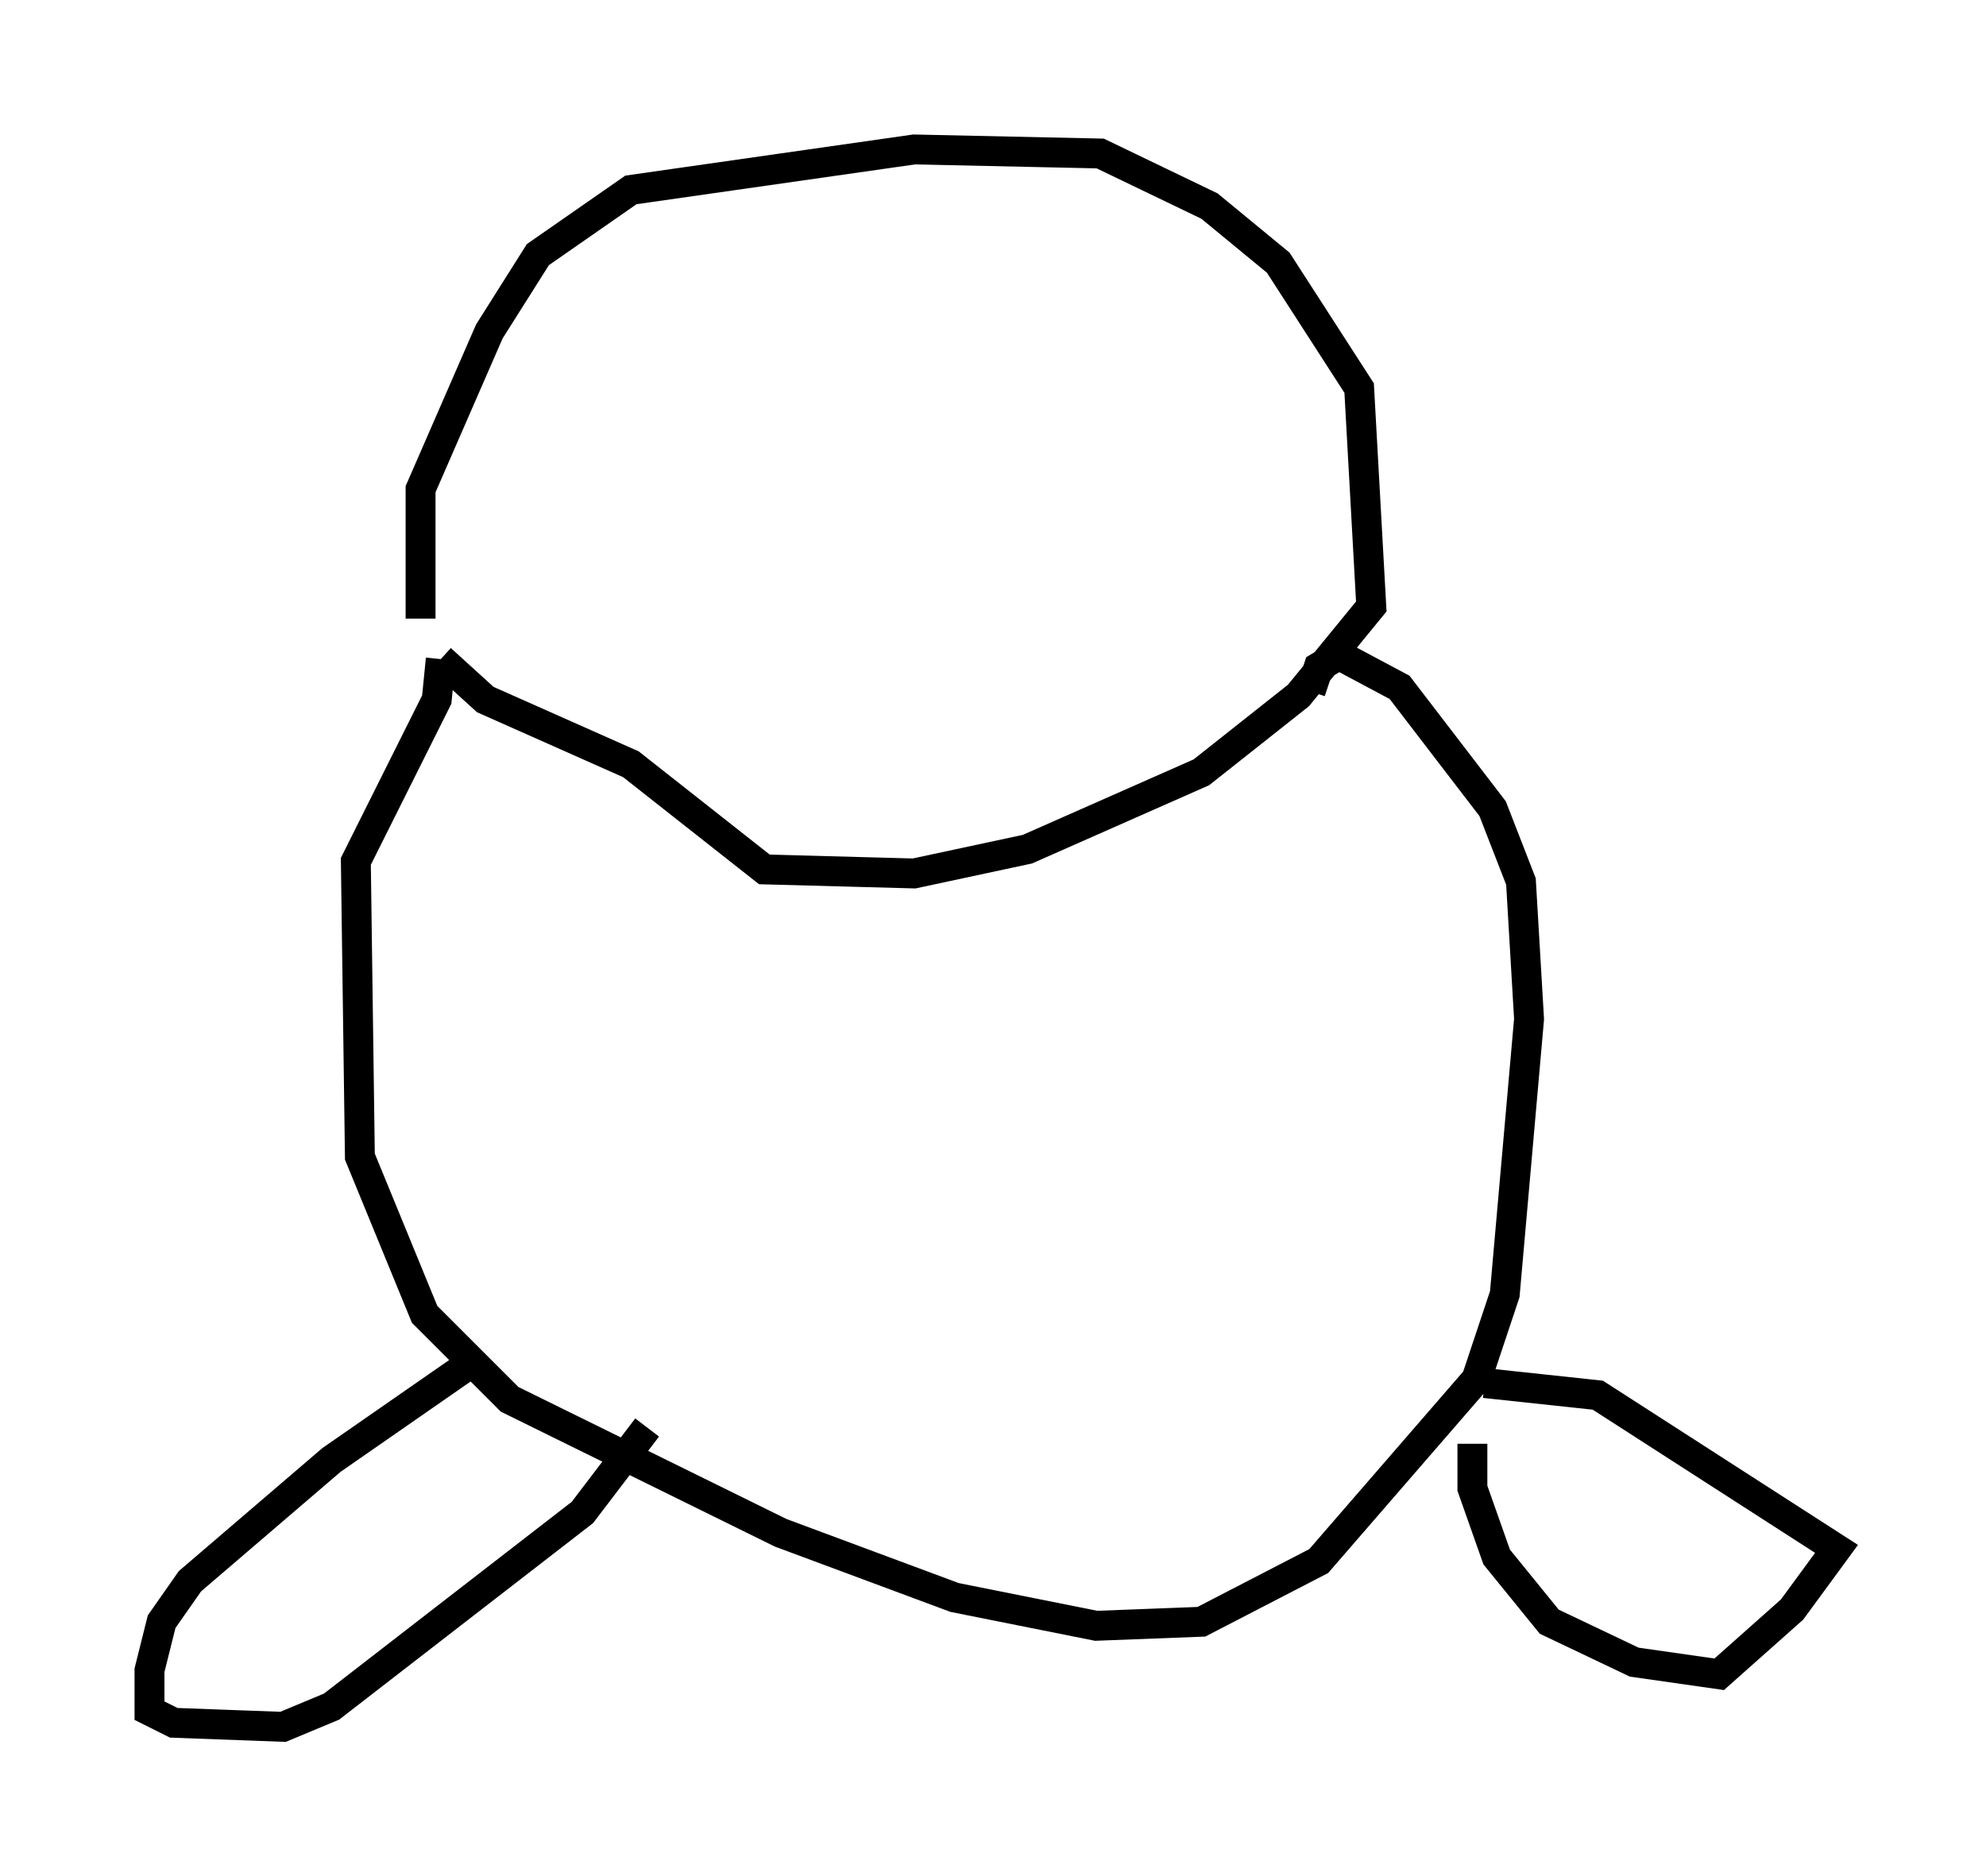 <?xml version="1.0" encoding="utf-8" ?>
<svg baseProfile="full" height="62.773" version="1.1" width="66.427" xmlns="http://www.w3.org/2000/svg" xmlns:ev="http://www.w3.org/2001/xml-events" xmlns:xlink="http://www.w3.org/1999/xlink"><defs /><rect fill="white" height="62.773" width="66.427" x="0" y="0" /><path d="M15.555, 24.35 m-1.488, -3.654 l0.0, -4.33 2.3, -5.277 l1.624, -2.571 3.112, -2.165 l9.472, -1.353 6.225, 0.135 l3.654, 1.759 2.3, 1.894 l2.706, 4.195 0.406, 7.307 l-2.436, 2.977 -3.248, 2.571 l-5.819, 2.571 -3.789, 0.812 l-5.007, -0.135 -4.465, -3.518 l-4.871, -2.165 -1.488, -1.353 m0.0, 0.0 l-0.135, 1.353 -2.706, 5.413 l0.135, 9.878 2.165, 5.277 l2.842, 2.842 9.066, 4.465 l5.819, 2.165 4.736, 0.947 l3.518, -0.135 3.924, -2.03 l5.277, -6.089 0.947, -2.842 l0.812, -9.202 -0.271, -4.601 l-0.947, -2.436 -3.112, -4.059 l-2.03, -1.083 -0.677, 0.406 l-0.271, 0.812 m5.413, 25.169 l0.0, 1.488 0.812, 2.3 l1.759, 2.165 2.842, 1.353 l2.842, 0.406 2.436, -2.165 l1.488, -2.03 -7.984, -5.142 l-3.789, -0.406 m-33.694, -0.812 l-4.871, 3.383 -4.736, 4.059 l-0.947, 1.353 -0.406, 1.624 l0.0, 1.353 0.812, 0.406 l3.654, 0.135 1.624, -0.677 l8.39, -6.495 2.165, -2.842 " fill="none" stroke="black" stroke-width="1" /></svg>